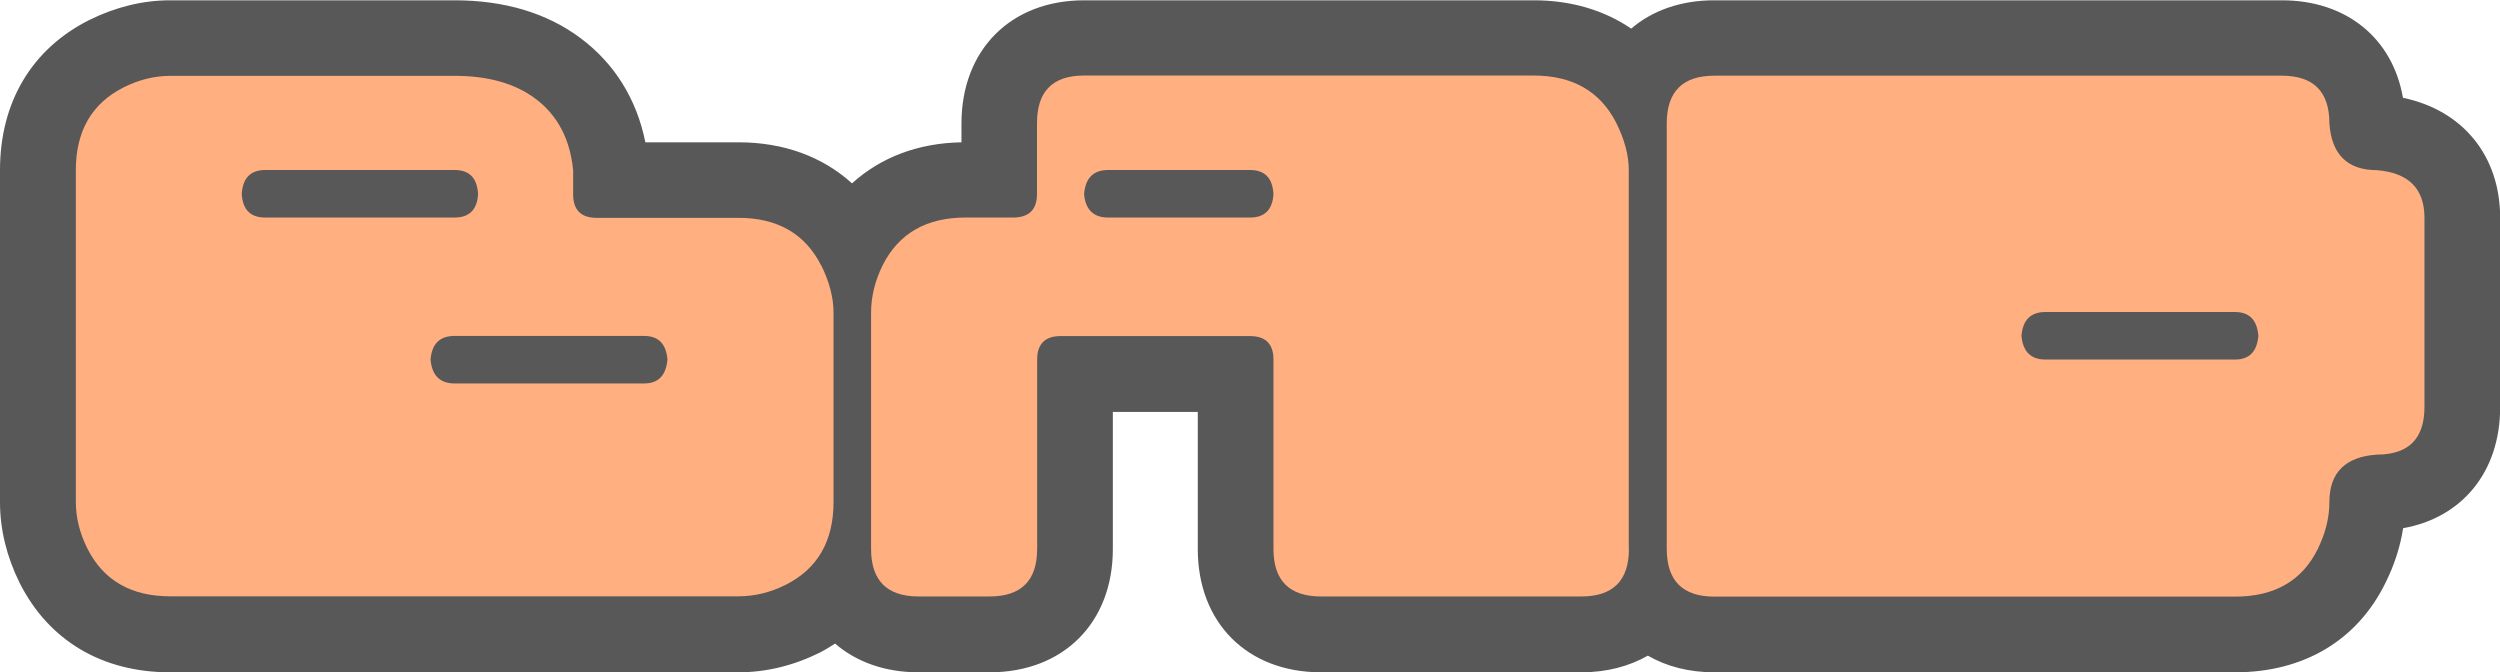 <?xml version="1.0" encoding="UTF-8"?><svg id="a" xmlns="http://www.w3.org/2000/svg" viewBox="0 0 165.14 44.4"><defs><style>.b{fill:#585858;}.b,.c{stroke-width:0px;}.c{fill:#ffaf80;}</style></defs><path class="b" d="m0,33.17c0,1.81.44,3.61,1.31,5.36,1.92,3.79,5.44,5.88,9.92,5.88h37.54c1.84,0,3.65-.44,5.4-1.31.35-.18.67-.38.99-.59,1.4,1.21,3.29,1.9,5.52,1.9h4.69c4.87,0,8.14-3.27,8.14-8.14v-9.06h5.61v9.06c0,4.87,3.27,8.14,8.14,8.14h17.2c1.68,0,3.16-.4,4.39-1.1,1.23.71,2.71,1.1,4.39,1.1h34.4c4.53,0,8.06-2.1,9.93-5.9.59-1.18.98-2.39,1.17-3.62,3.9-.69,6.41-3.73,6.41-7.99v-12.51c0-4.11-2.48-7.11-6.42-7.93-.68-3.92-3.72-6.44-8-6.44h-37.5c-2.21,0-4.09.68-5.48,1.87-1.78-1.21-3.95-1.87-6.43-1.87h-29.71c-4.84,0-8.1,3.27-8.1,8.14v1.24c-2.88.05-5.34,1-7.23,2.71-1.95-1.76-4.5-2.71-7.5-2.71h-6.15c-.57-2.85-2.04-5.21-4.28-6.88-2.22-1.66-5.02-2.5-8.32-2.5H11.24c-1.81,0-3.6.44-5.36,1.31C2.09,3.24,0,6.76,0,11.24v21.93Z"/><path class="c" d="m54.24,17.51c.54,1.09.82,2.14.82,3.14v12.51c0,2.58-1.05,4.4-3.14,5.46-1.03.52-2.08.77-3.14.77H11.24c-2.58,0-4.4-1.05-5.46-3.14-.52-1.03-.77-2.06-.77-3.1V11.24c0-2.58,1.05-4.4,3.14-5.46,1.03-.52,2.06-.77,3.1-.77h18.79c2.21,0,3.98.5,5.33,1.51,1.46,1.09,2.29,2.67,2.49,4.73v1.59c0,1.03.52,1.55,1.55,1.55h9.37c2.58,0,4.4,1.05,5.46,3.14Zm-36.72-3.14h12.51c.97,0,1.49-.52,1.55-1.55-.06-1.06-.57-1.59-1.55-1.59h-12.51c-.97,0-1.49.53-1.55,1.59.06,1.03.57,1.55,1.55,1.55Zm26.57,9.37c-.09-1.03-.6-1.55-1.55-1.55h-12.51c-.98,0-1.5.52-1.59,1.55.09,1.06.62,1.59,1.59,1.59h12.51c.95,0,1.46-.53,1.55-1.59Z"/><path class="c" d="m107.6,36.26c0,2.09-1.05,3.14-3.14,3.14h-17.2c-2.09,0-3.14-1.05-3.14-3.14v-12.51c0-1.03-.52-1.55-1.55-1.55h-12.51c-1.03,0-1.55.52-1.55,1.55v12.51c0,2.09-1.05,3.14-3.14,3.14h-4.69c-2.09,0-3.14-1.05-3.14-3.14v-15.61c0-1.06.26-2.11.77-3.14,1.06-2.09,2.88-3.14,5.46-3.14h3.14c1.06,0,1.59-.52,1.59-1.55v-4.69c0-2.09,1.03-3.14,3.1-3.14h29.71c2.58,0,4.4,1.05,5.46,3.14.54,1.09.82,2.12.82,3.1v25.03Zm-25.03-21.89c.97,0,1.49-.52,1.55-1.55-.06-1.06-.57-1.59-1.55-1.59h-9.37c-.98,0-1.5.53-1.59,1.59.09,1.03.62,1.55,1.59,1.55h9.37Z"/><path class="c" d="m150.73,5c2.09,0,3.14,1.05,3.14,3.14v25.03c0,1.03-.26,2.06-.77,3.1-1.03,2.09-2.85,3.14-5.46,3.14h-34.4c-2.09,0-3.14-1.05-3.14-3.14V8.14c0-2.09,1.05-3.14,3.14-3.14h37.5Zm-1.55,17.18c-.09-1.05-.6-1.57-1.55-1.57h-12.51c-.98,0-1.5.52-1.59,1.57.09,1.05.62,1.57,1.59,1.57h12.51c.95,0,1.46-.52,1.55-1.57Zm4.69-14.04c.14,2.06,1.19,3.1,3.14,3.1v18.79c-2.09.14-3.14,1.19-3.14,3.14V8.14Zm3.14,3.1c2.09.17,3.14,1.22,3.14,3.14v12.51c0,2.09-1.05,3.14-3.14,3.14V11.24Z"/></svg>